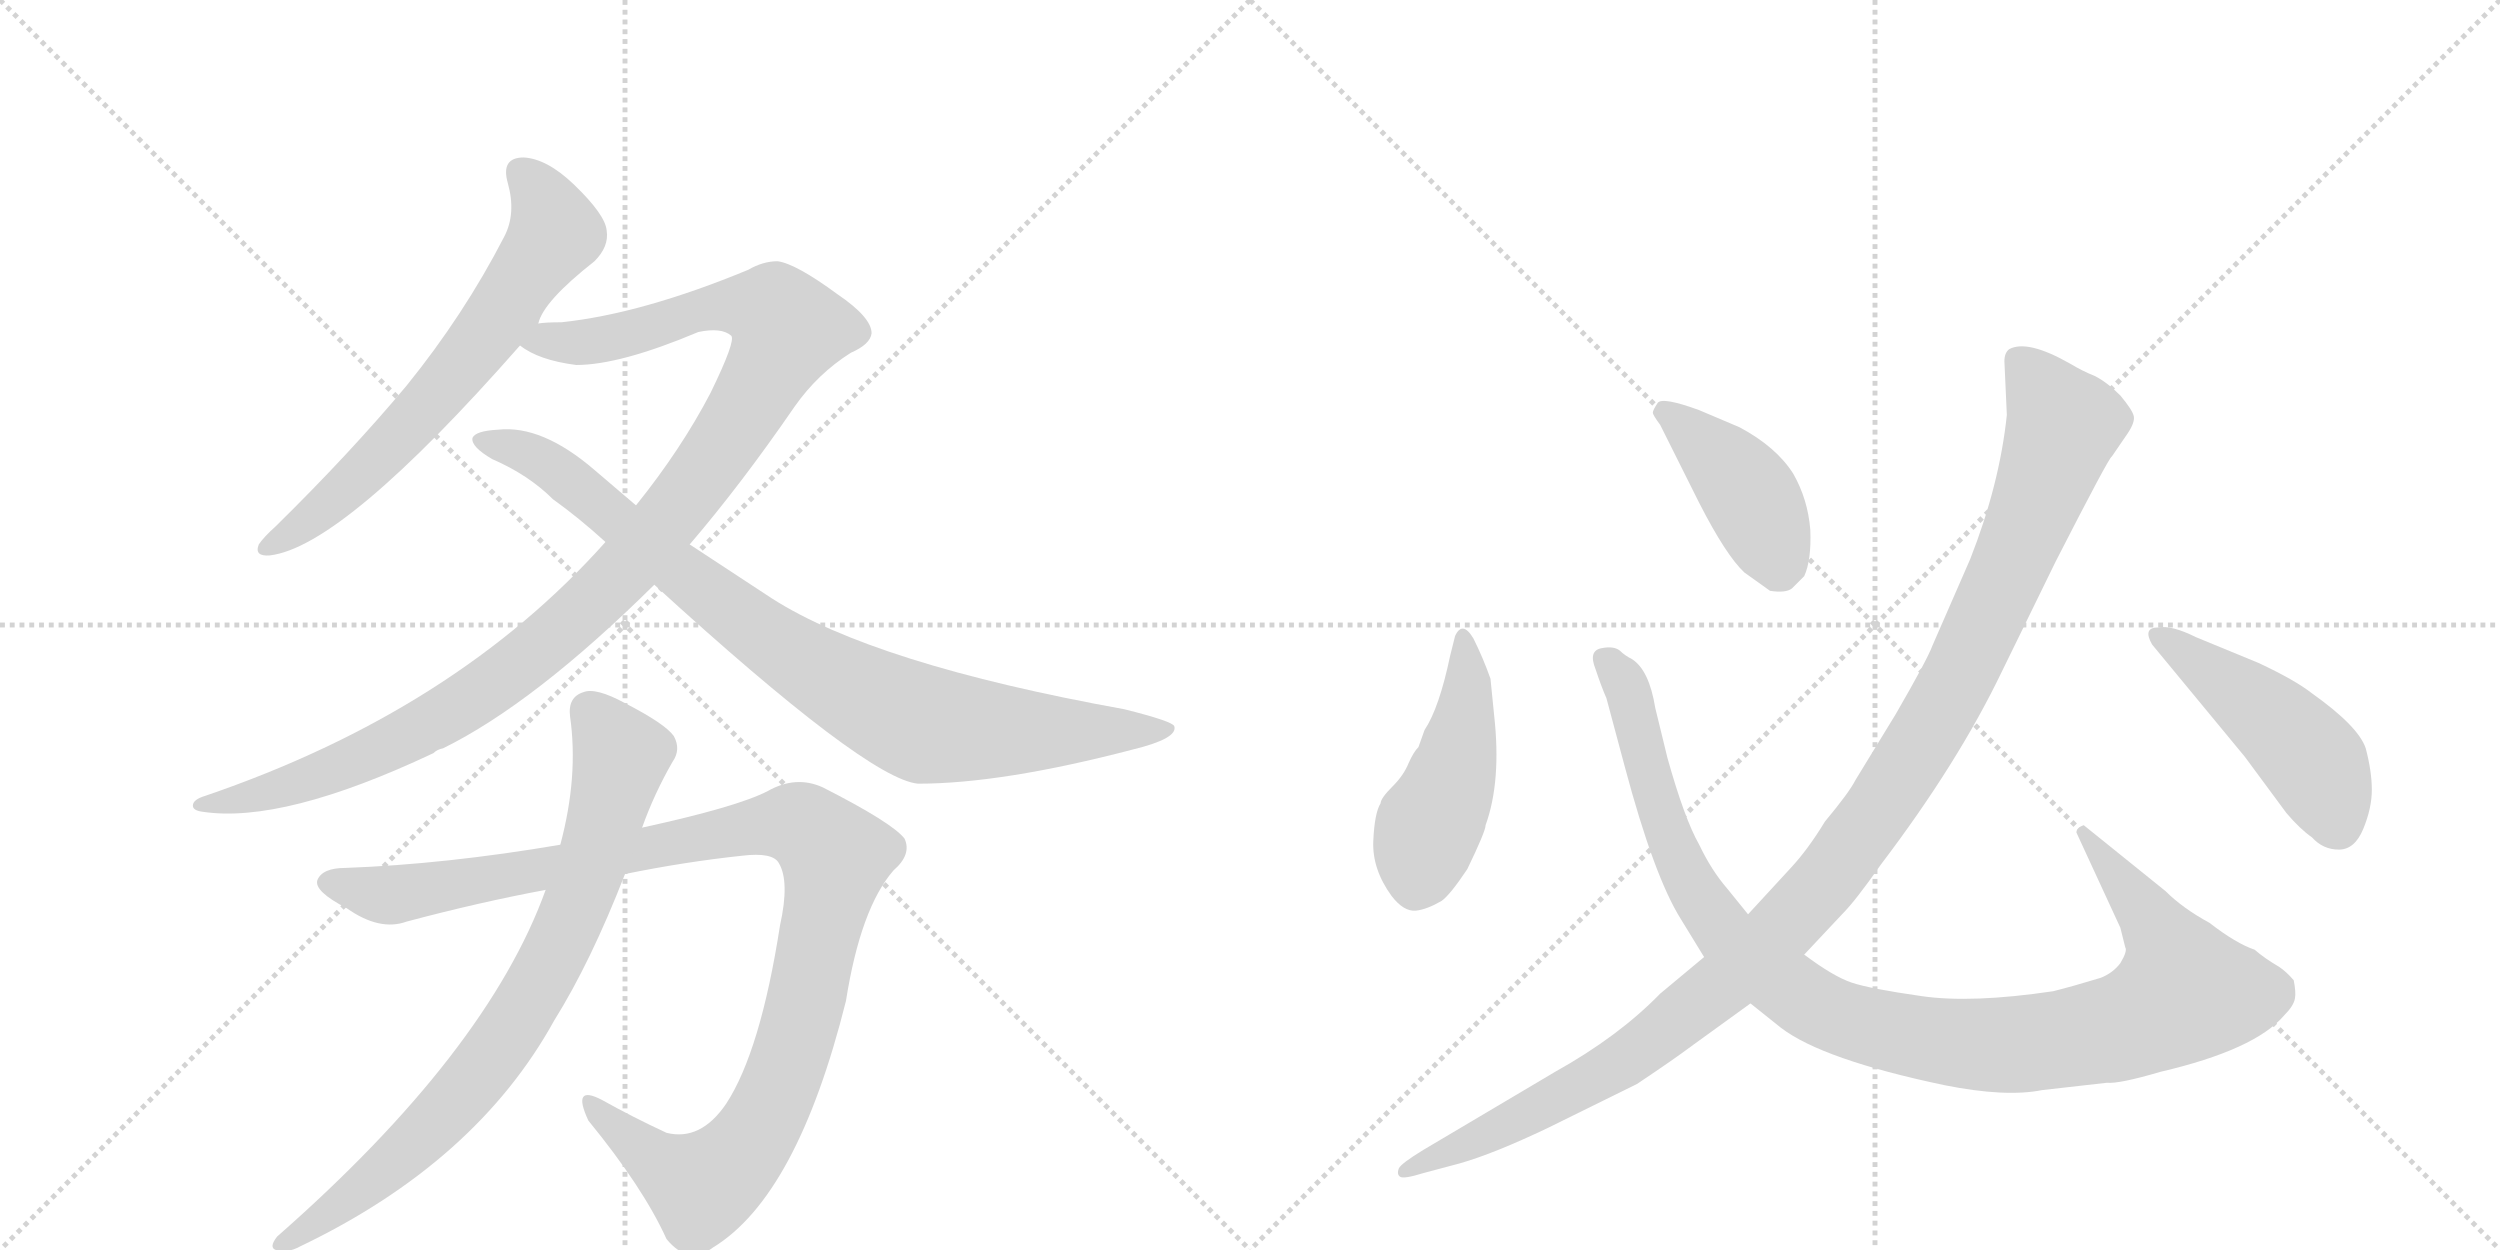 <svg version="1.1" viewBox="0 0 2048 1024" xmlns="http://www.w3.org/2000/svg">
  <g stroke="lightgray" stroke-dasharray="1,1" stroke-width="1" transform="scale(4, 4)">
    <line x1="0" y1="0" x2="256" y2="256"></line>
    <line x1="256" y1="0" x2="0" y2="256"></line>
    <line x1="128" y1="0" x2="128" y2="256"></line>
    <line x1="0" y1="128" x2="256" y2="128"></line>
    <line x1="256" y1="0" x2="512" y2="256"></line>
    <line x1="512" y1="0" x2="256" y2="256"></line>
    <line x1="384" y1="0" x2="384" y2="256"></line>
    <line x1="256" y1="128" x2="512" y2="128"></line>
  </g>
<g transform="scale(1, -1) translate(0, -850)">
   <style type="text/css">
    @keyframes keyframes0 {
      from {
       stroke: black;
       stroke-dashoffset: 664;
       stroke-width: 128;
       }
       68% {
       animation-timing-function: step-end;
       stroke: black;
       stroke-dashoffset: 0;
       stroke-width: 128;
       }
       to {
       stroke: black;
       stroke-width: 1024;
       }
       }
       #make-me-a-hanzi-animation-0 {
         animation: keyframes0 0.79s both;
         animation-delay: 0s;
         animation-timing-function: linear;
       }
    @keyframes keyframes1 {
      from {
       stroke: black;
       stroke-dashoffset: 1121;
       stroke-width: 128;
       }
       78% {
       animation-timing-function: step-end;
       stroke: black;
       stroke-dashoffset: 0;
       stroke-width: 128;
       }
       to {
       stroke: black;
       stroke-width: 1024;
       }
       }
       #make-me-a-hanzi-animation-1 {
         animation: keyframes1 1.162s both;
         animation-delay: 0.79s;
         animation-timing-function: linear;
       }
    @keyframes keyframes2 {
      from {
       stroke: black;
       stroke-dashoffset: 892;
       stroke-width: 128;
       }
       74% {
       animation-timing-function: step-end;
       stroke: black;
       stroke-dashoffset: 0;
       stroke-width: 128;
       }
       to {
       stroke: black;
       stroke-width: 1024;
       }
       }
       #make-me-a-hanzi-animation-2 {
         animation: keyframes2 0.976s both;
         animation-delay: 1.953s;
         animation-timing-function: linear;
       }
    @keyframes keyframes3 {
      from {
       stroke: black;
       stroke-dashoffset: 1100;
       stroke-width: 128;
       }
       78% {
       animation-timing-function: step-end;
       stroke: black;
       stroke-dashoffset: 0;
       stroke-width: 128;
       }
       to {
       stroke: black;
       stroke-width: 1024;
       }
       }
       #make-me-a-hanzi-animation-3 {
         animation: keyframes3 1.145s both;
         animation-delay: 2.929s;
         animation-timing-function: linear;
       }
    @keyframes keyframes4 {
      from {
       stroke: black;
       stroke-dashoffset: 804;
       stroke-width: 128;
       }
       72% {
       animation-timing-function: step-end;
       stroke: black;
       stroke-dashoffset: 0;
       stroke-width: 128;
       }
       to {
       stroke: black;
       stroke-width: 1024;
       }
       }
       #make-me-a-hanzi-animation-4 {
         animation: keyframes4 0.904s both;
         animation-delay: 4.074s;
         animation-timing-function: linear;
       }
    @keyframes keyframes5 {
      from {
       stroke: black;
       stroke-dashoffset: 461;
       stroke-width: 128;
       }
       60% {
       animation-timing-function: step-end;
       stroke: black;
       stroke-dashoffset: 0;
       stroke-width: 128;
       }
       to {
       stroke: black;
       stroke-width: 1024;
       }
       }
       #make-me-a-hanzi-animation-5 {
         animation: keyframes5 0.625s both;
         animation-delay: 4.978s;
         animation-timing-function: linear;
       }
    @keyframes keyframes6 {
      from {
       stroke: black;
       stroke-dashoffset: 1069;
       stroke-width: 128;
       }
       78% {
       animation-timing-function: step-end;
       stroke: black;
       stroke-dashoffset: 0;
       stroke-width: 128;
       }
       to {
       stroke: black;
       stroke-width: 1024;
       }
       }
       #make-me-a-hanzi-animation-6 {
         animation: keyframes6 1.12s both;
         animation-delay: 5.603s;
         animation-timing-function: linear;
       }
    @keyframes keyframes7 {
      from {
       stroke: black;
       stroke-dashoffset: 417;
       stroke-width: 128;
       }
       58% {
       animation-timing-function: step-end;
       stroke: black;
       stroke-dashoffset: 0;
       stroke-width: 128;
       }
       to {
       stroke: black;
       stroke-width: 1024;
       }
       }
       #make-me-a-hanzi-animation-7 {
         animation: keyframes7 0.589s both;
         animation-delay: 6.723s;
         animation-timing-function: linear;
       }
    @keyframes keyframes8 {
      from {
       stroke: black;
       stroke-dashoffset: 1168;
       stroke-width: 128;
       }
       79% {
       animation-timing-function: step-end;
       stroke: black;
       stroke-dashoffset: 0;
       stroke-width: 128;
       }
       to {
       stroke: black;
       stroke-width: 1024;
       }
       }
       #make-me-a-hanzi-animation-8 {
         animation: keyframes8 1.201s both;
         animation-delay: 7.312s;
         animation-timing-function: linear;
       }
    @keyframes keyframes9 {
      from {
       stroke: black;
       stroke-dashoffset: 469;
       stroke-width: 128;
       }
       60% {
       animation-timing-function: step-end;
       stroke: black;
       stroke-dashoffset: 0;
       stroke-width: 128;
       }
       to {
       stroke: black;
       stroke-width: 1024;
       }
       }
       #make-me-a-hanzi-animation-9 {
         animation: keyframes9 0.632s both;
         animation-delay: 8.513s;
         animation-timing-function: linear;
       }
</style>
<path d="M 441 585 Q 445 603 487 636 Q 499 648 497 661 Q 496 674 470 699 Q 448 720 429 721 Q 410 721 416 700 Q 423 675 413 656 Q 380 592 333 534 Q 287 479 226 419 Q 216 410 212 404 Q 208 394 221 395 Q 281 402 426 567 L 441 585 Z" fill="lightgray"></path> 
<path d="M 565 404 Q 607 453 651 517 Q 670 544 697 561 Q 713 568 714 577 Q 714 590 686 609 Q 652 634 637 636 Q 625 636 613 629 Q 526 593 460 586 Q 447 586 441 585 C 411 583 399 580 426 567 Q 441 555 472 551 Q 508 551 572 578 Q 591 582 599 575 Q 603 571 582 528 Q 558 482 521 436 L 496 406 Q 373 268 168 198 Q 158 195 158 190 Q 158 186 166 185 Q 232 175 355 233 Q 358 236 363 237 Q 438 274 536 371 L 565 404 Z" fill="lightgray"></path> 
<path d="M 536 371 Q 710 212 752 208 Q 821 208 928 236 Q 965 245 962 255 Q 961 259 921 269 Q 716 306 632 360 L 565 404 L 521 436 L 487 465 Q 444 502 408 498 Q 389 497 387 491 Q 386 484 403 474 Q 433 461 453 441 Q 474 426 496 406 L 536 371 Z" fill="lightgray"></path> 
<path d="M 512 134 Q 561 144 608 149 Q 633 152 638 143 Q 647 128 639 92 Q 623 -11 595 -54 Q 574 -85 546 -78 Q 518 -65 493 -51 Q 468 -38 482 -68 Q 527 -123 546 -165 Q 564 -187 584 -172 Q 653 -130 693 30 Q 705 106 732 137 Q 747 150 741 163 Q 731 176 674 205 Q 652 215 629 202 Q 604 189 526 172 L 459 158 Q 365 142 283 139 Q 264 139 260 129 Q 257 120 284 106 Q 311 87 333 95 Q 393 111 447 121 L 512 134 Z" fill="lightgray"></path> 
<path d="M 447 121 Q 399 -12 227 -163 Q 220 -172 226 -174 Q 235 -177 246 -171 Q 390 -102 454 14 Q 484 62 512 134 L 526 172 Q 536 200 551 226 Q 558 236 552 247 Q 545 257 512 274 Q 488 287 478 283 Q 465 279 467 263 Q 474 214 459 158 L 447 121 Z" fill="lightgray"></path> 
<path d="M 1224 264 L 1221 294 Q 1215 311 1207 327 Q 1198 342 1192 329 L 1188 313 Q 1179 270 1167 252 L 1162 238 Q 1158 234 1154 225 Q 1150 215 1141 206 Q 1131 196 1131 192 Q 1126 184 1125 161 Q 1124 138 1140 116 Q 1150 103 1160 104 Q 1169 105 1181 112 Q 1188 117 1202 138 Q 1217 169 1217 174 Q 1230 210 1224 264 Z" fill="lightgray"></path> 
<path d="M 1432 101 L 1415 122 Q 1402 137 1392 158 Q 1380 179 1366 229 L 1356 270 Q 1351 301 1337 310 Q 1331 313 1327 317 Q 1322 321 1312 319 Q 1301 317 1307 302 Q 1312 287 1316 278 L 1331 222 Q 1355 132 1377 97 L 1396 66 L 1434 28 L 1459 8 Q 1493 -18 1593 -39 Q 1643 -49 1673 -43 L 1726 -37 Q 1736 -38 1770 -28 Q 1847 -10 1871 18 Q 1879 26 1880 32 Q 1881 37 1879 47 Q 1873 54 1867 58 Q 1855 65 1847 72 Q 1832 77 1810 94 Q 1788 106 1774 120 L 1707 174 Q 1701 172 1701 168 L 1737 90 L 1741 74 Q 1743 71 1737 61 Q 1731 53 1721 49 Q 1698 42 1682 38 Q 1615 28 1574 34 Q 1532 40 1517 45 Q 1502 50 1478 68 L 1432 101 Z" fill="lightgray"></path> 
<path d="M 1360 502 L 1392 438 Q 1414 395 1429 381 L 1450 366 Q 1463 364 1468 368 L 1478 378 Q 1484 391 1483 416 Q 1481 441 1469 462 Q 1455 484 1425 500 L 1392 514 Q 1362 525 1358 520 Q 1354 514 1354 512 Q 1354 510 1360 502 Z" fill="lightgray"></path> 
<path d="M 1642 554 L 1644 510 Q 1638 453 1614 392 L 1583 321 Q 1579 310 1553 265 L 1520 211 Q 1515 201 1495 177 Q 1481 154 1467 139 L 1432 101 L 1396 66 L 1360 36 Q 1326 1 1274 -28 L 1166 -92 Q 1148 -103 1146 -107 Q 1144 -112 1147 -114 Q 1150 -116 1166 -111 L 1196 -103 Q 1224 -95 1268 -74 L 1341 -38 Q 1371 -18 1387 -6 L 1434 28 L 1478 68 L 1509 101 Q 1520 112 1541 142 Q 1604 225 1640 300 L 1684 390 Q 1728 476 1730 476 L 1743 495 Q 1749 504 1748 509 Q 1747 514 1737 526 Q 1726 537 1716 542 Q 1706 546 1696 552 Q 1661 572 1646 564 Q 1642 561 1642 554 Z" fill="lightgray"></path> 
<path d="M 1850 307 L 1799 328 Q 1779 338 1768 336 Q 1755 336 1763 322 L 1839 230 L 1873 184 Q 1884 171 1894 164 Q 1903 154 1916 154 Q 1929 154 1936 171 Q 1943 188 1943 203 Q 1943 218 1938 237 Q 1932 255 1894 282 Q 1880 293 1850 307 Z" fill="lightgray"></path> 
      <clipPath id="make-me-a-hanzi-clip-0">
      <path d="M 441 585 Q 445 603 487 636 Q 499 648 497 661 Q 496 674 470 699 Q 448 720 429 721 Q 410 721 416 700 Q 423 675 413 656 Q 380 592 333 534 Q 287 479 226 419 Q 216 410 212 404 Q 208 394 221 395 Q 281 402 426 567 L 441 585 Z" fill="lightgray"></path>
      </clipPath>
      <path clip-path="url(#make-me-a-hanzi-clip-0)" d="M 427 708 L 446 685 L 455 658 L 354 521 L 260 429 L 220 403 " fill="none" id="make-me-a-hanzi-animation-0" stroke-dasharray="536 1072" stroke-linecap="round"></path>

      <clipPath id="make-me-a-hanzi-clip-1">
      <path d="M 565 404 Q 607 453 651 517 Q 670 544 697 561 Q 713 568 714 577 Q 714 590 686 609 Q 652 634 637 636 Q 625 636 613 629 Q 526 593 460 586 Q 447 586 441 585 C 411 583 399 580 426 567 Q 441 555 472 551 Q 508 551 572 578 Q 591 582 599 575 Q 603 571 582 528 Q 558 482 521 436 L 496 406 Q 373 268 168 198 Q 158 195 158 190 Q 158 186 166 185 Q 232 175 355 233 Q 358 236 363 237 Q 438 274 536 371 L 565 404 Z" fill="lightgray"></path>
      </clipPath>
      <path clip-path="url(#make-me-a-hanzi-clip-1)" d="M 433 569 L 498 573 L 594 600 L 634 595 L 644 577 L 611 514 L 558 438 L 460 333 L 400 287 L 303 232 L 205 197 L 165 192 " fill="none" id="make-me-a-hanzi-animation-1" stroke-dasharray="993 1986" stroke-linecap="round"></path>

      <clipPath id="make-me-a-hanzi-clip-2">
      <path d="M 536 371 Q 710 212 752 208 Q 821 208 928 236 Q 965 245 962 255 Q 961 259 921 269 Q 716 306 632 360 L 565 404 L 521 436 L 487 465 Q 444 502 408 498 Q 389 497 387 491 Q 386 484 403 474 Q 433 461 453 441 Q 474 426 496 406 L 536 371 Z" fill="lightgray"></path>
      </clipPath>
      <path clip-path="url(#make-me-a-hanzi-clip-2)" d="M 393 489 L 424 482 L 456 465 L 560 377 L 638 320 L 758 256 L 847 250 L 957 253 " fill="none" id="make-me-a-hanzi-animation-2" stroke-dasharray="764 1528" stroke-linecap="round"></path>

      <clipPath id="make-me-a-hanzi-clip-3">
      <path d="M 512 134 Q 561 144 608 149 Q 633 152 638 143 Q 647 128 639 92 Q 623 -11 595 -54 Q 574 -85 546 -78 Q 518 -65 493 -51 Q 468 -38 482 -68 Q 527 -123 546 -165 Q 564 -187 584 -172 Q 653 -130 693 30 Q 705 106 732 137 Q 747 150 741 163 Q 731 176 674 205 Q 652 215 629 202 Q 604 189 526 172 L 459 158 Q 365 142 283 139 Q 264 139 260 129 Q 257 120 284 106 Q 311 87 333 95 Q 393 111 447 121 L 512 134 Z" fill="lightgray"></path>
      </clipPath>
      <path clip-path="url(#make-me-a-hanzi-clip-3)" d="M 269 127 L 323 117 L 624 174 L 650 175 L 668 167 L 685 147 L 660 27 L 637 -44 L 608 -95 L 575 -122 L 536 -100 L 484 -57 " fill="none" id="make-me-a-hanzi-animation-3" stroke-dasharray="972 1944" stroke-linecap="round"></path>

      <clipPath id="make-me-a-hanzi-clip-4">
      <path d="M 447 121 Q 399 -12 227 -163 Q 220 -172 226 -174 Q 235 -177 246 -171 Q 390 -102 454 14 Q 484 62 512 134 L 526 172 Q 536 200 551 226 Q 558 236 552 247 Q 545 257 512 274 Q 488 287 478 283 Q 465 279 467 263 Q 474 214 459 158 L 447 121 Z" fill="lightgray"></path>
      </clipPath>
      <path clip-path="url(#make-me-a-hanzi-clip-4)" d="M 482 268 L 509 231 L 483 137 L 447 55 L 405 -13 L 349 -78 L 277 -139 L 231 -169 " fill="none" id="make-me-a-hanzi-animation-4" stroke-dasharray="676 1352" stroke-linecap="round"></path>

      <clipPath id="make-me-a-hanzi-clip-5">
      <path d="M 1224 264 L 1221 294 Q 1215 311 1207 327 Q 1198 342 1192 329 L 1188 313 Q 1179 270 1167 252 L 1162 238 Q 1158 234 1154 225 Q 1150 215 1141 206 Q 1131 196 1131 192 Q 1126 184 1125 161 Q 1124 138 1140 116 Q 1150 103 1160 104 Q 1169 105 1181 112 Q 1188 117 1202 138 Q 1217 169 1217 174 Q 1230 210 1224 264 Z" fill="lightgray"></path>
      </clipPath>
      <path clip-path="url(#make-me-a-hanzi-clip-5)" d="M 1199 323 L 1202 284 L 1193 224 L 1170 172 L 1160 125 " fill="none" id="make-me-a-hanzi-animation-5" stroke-dasharray="333 666" stroke-linecap="round"></path>

      <clipPath id="make-me-a-hanzi-clip-6">
      <path d="M 1432 101 L 1415 122 Q 1402 137 1392 158 Q 1380 179 1366 229 L 1356 270 Q 1351 301 1337 310 Q 1331 313 1327 317 Q 1322 321 1312 319 Q 1301 317 1307 302 Q 1312 287 1316 278 L 1331 222 Q 1355 132 1377 97 L 1396 66 L 1434 28 L 1459 8 Q 1493 -18 1593 -39 Q 1643 -49 1673 -43 L 1726 -37 Q 1736 -38 1770 -28 Q 1847 -10 1871 18 Q 1879 26 1880 32 Q 1881 37 1879 47 Q 1873 54 1867 58 Q 1855 65 1847 72 Q 1832 77 1810 94 Q 1788 106 1774 120 L 1707 174 Q 1701 172 1701 168 L 1737 90 L 1741 74 Q 1743 71 1737 61 Q 1731 53 1721 49 Q 1698 42 1682 38 Q 1615 28 1574 34 Q 1532 40 1517 45 Q 1502 50 1478 68 L 1432 101 Z" fill="lightgray"></path>
      </clipPath>
      <path clip-path="url(#make-me-a-hanzi-clip-6)" d="M 1314 309 L 1333 287 L 1362 180 L 1389 120 L 1418 79 L 1480 30 L 1507 16 L 1570 0 L 1645 -6 L 1734 7 L 1784 32 L 1790 37 L 1772 81 L 1709 166 " fill="none" id="make-me-a-hanzi-animation-6" stroke-dasharray="941 1882" stroke-linecap="round"></path>

      <clipPath id="make-me-a-hanzi-clip-7">
      <path d="M 1360 502 L 1392 438 Q 1414 395 1429 381 L 1450 366 Q 1463 364 1468 368 L 1478 378 Q 1484 391 1483 416 Q 1481 441 1469 462 Q 1455 484 1425 500 L 1392 514 Q 1362 525 1358 520 Q 1354 514 1354 512 Q 1354 510 1360 502 Z" fill="lightgray"></path>
      </clipPath>
      <path clip-path="url(#make-me-a-hanzi-clip-7)" d="M 1363 512 L 1408 475 L 1434 444 L 1456 386 " fill="none" id="make-me-a-hanzi-animation-7" stroke-dasharray="289 578" stroke-linecap="round"></path>

      <clipPath id="make-me-a-hanzi-clip-8">
      <path d="M 1642 554 L 1644 510 Q 1638 453 1614 392 L 1583 321 Q 1579 310 1553 265 L 1520 211 Q 1515 201 1495 177 Q 1481 154 1467 139 L 1432 101 L 1396 66 L 1360 36 Q 1326 1 1274 -28 L 1166 -92 Q 1148 -103 1146 -107 Q 1144 -112 1147 -114 Q 1150 -116 1166 -111 L 1196 -103 Q 1224 -95 1268 -74 L 1341 -38 Q 1371 -18 1387 -6 L 1434 28 L 1478 68 L 1509 101 Q 1520 112 1541 142 Q 1604 225 1640 300 L 1684 390 Q 1728 476 1730 476 L 1743 495 Q 1749 504 1748 509 Q 1747 514 1737 526 Q 1726 537 1716 542 Q 1706 546 1696 552 Q 1661 572 1646 564 Q 1642 561 1642 554 Z" fill="lightgray"></path>
      </clipPath>
      <path clip-path="url(#make-me-a-hanzi-clip-8)" d="M 1653 555 L 1690 502 L 1676 458 L 1591 270 L 1504 139 L 1433 63 L 1348 -6 L 1314 -29 L 1150 -110 " fill="none" id="make-me-a-hanzi-animation-8" stroke-dasharray="1040 2080" stroke-linecap="round"></path>

      <clipPath id="make-me-a-hanzi-clip-9">
      <path d="M 1850 307 L 1799 328 Q 1779 338 1768 336 Q 1755 336 1763 322 L 1839 230 L 1873 184 Q 1884 171 1894 164 Q 1903 154 1916 154 Q 1929 154 1936 171 Q 1943 188 1943 203 Q 1943 218 1938 237 Q 1932 255 1894 282 Q 1880 293 1850 307 Z" fill="lightgray"></path>
      </clipPath>
      <path clip-path="url(#make-me-a-hanzi-clip-9)" d="M 1772 327 L 1854 267 L 1890 233 L 1914 176 " fill="none" id="make-me-a-hanzi-animation-9" stroke-dasharray="341 682" stroke-linecap="round"></path>

</g>
</svg>
